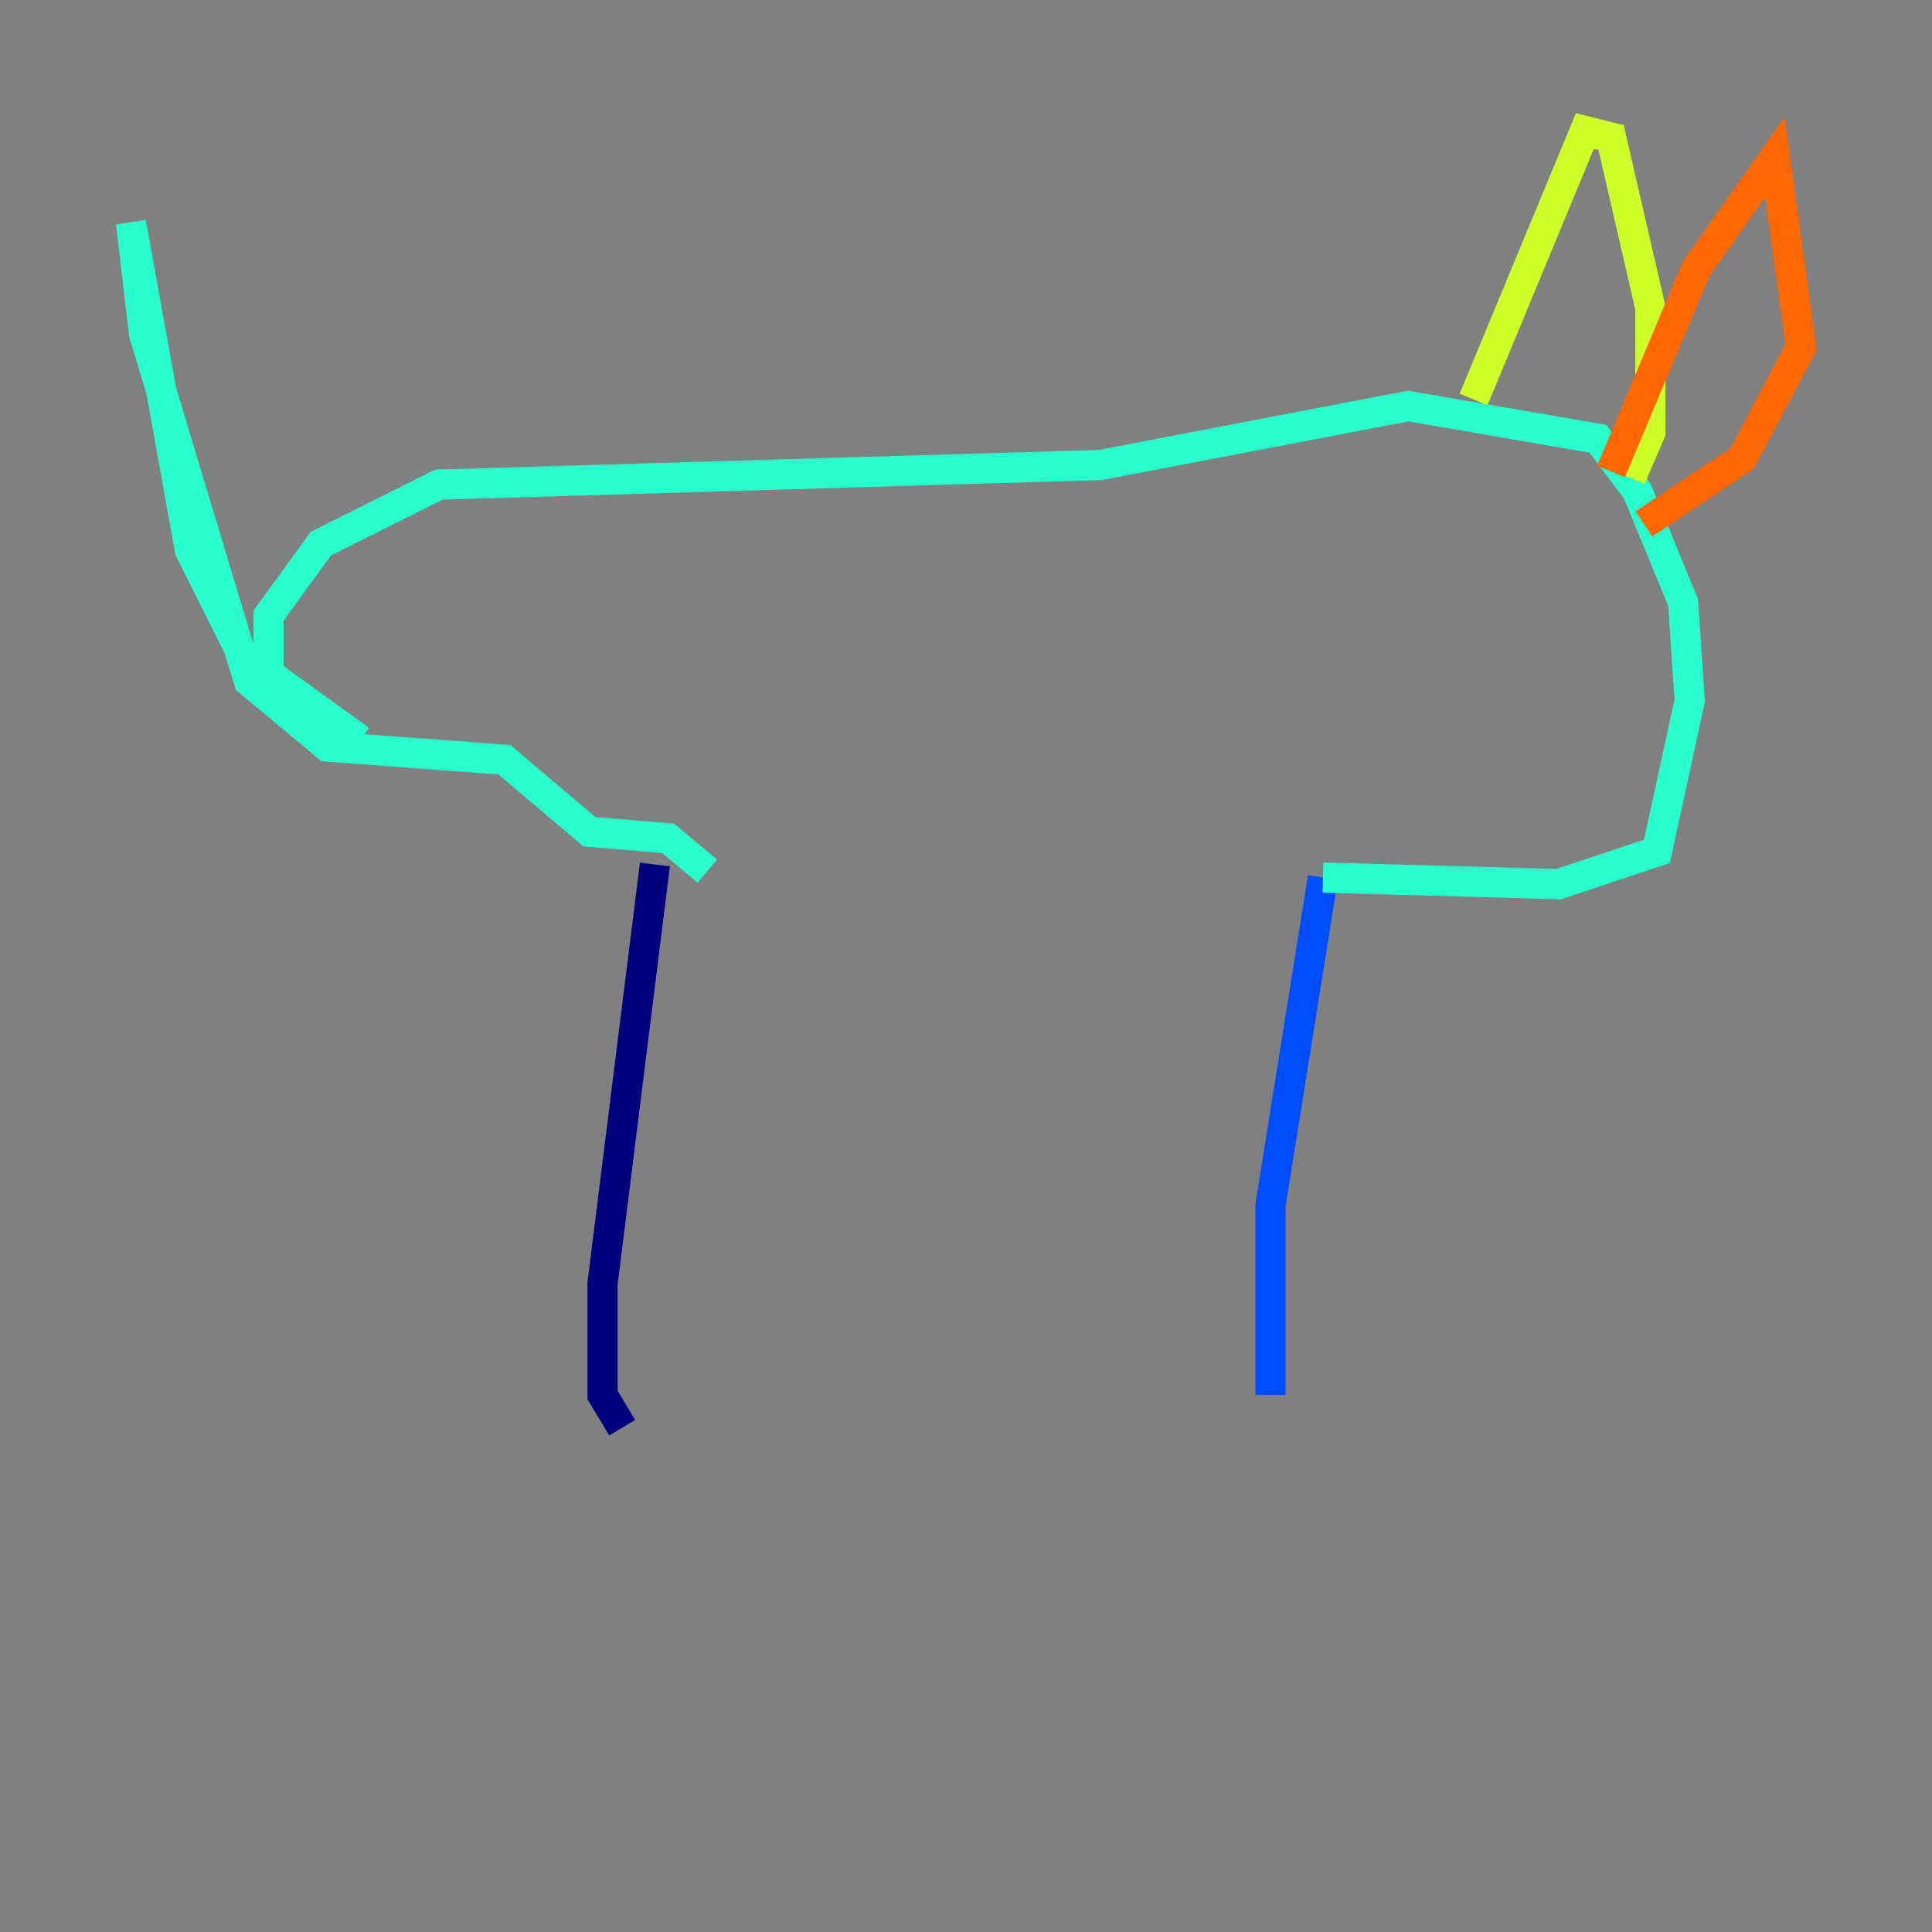 <?xml version="1.0" encoding="utf-8" ?>
<svg baseProfile="tiny" height="128" version="1.2" viewBox="0,0,128,128" width="128" xmlns="http://www.w3.org/2000/svg" xmlns:ev="http://www.w3.org/2001/xml-events" xmlns:xlink="http://www.w3.org/1999/xlink"><rect x="0" y="0" width="128" height="128" fill="#808080" stroke="none"/><defs /><polyline fill="none" points="41.22,94.59 39.919,92.42 39.919,85.044 43.39,57.275" stroke="#00007f" stroke-width="2" /><polyline fill="none" points="84.176,92.42 84.176,79.837 87.647,58.142" stroke="#004cff" stroke-width="2" /><polyline fill="none" points="87.647,58.142 103.268,58.576 109.776,56.407 111.946,46.427 111.512,39.919 108.475,32.542 105.871,29.071 93.288,26.902 72.895,30.807 29.071,32.108 21.261,36.014 17.79,40.786 17.79,44.691 23.864,49.031 16.054,43.39 12.583,36.447 8.678,14.752 9.546,22.129 16.488,45.125 21.695,49.464 33.41,50.332 39.051,55.105 44.258,55.539 46.861,57.709" stroke="#29ffcd" stroke-width="2" /><polyline fill="none" points="97.627,26.468 105.003,8.678 106.739,9.112 109.342,20.393 109.342,28.637 108.041,31.675" stroke="#cdff29" stroke-width="2" /><polyline fill="none" points="106.739,31.241 112.38,17.79 117.586,10.414 119.322,22.997 115.417,30.373 108.909,34.712" stroke="#ff6700" stroke-width="2" /><polyline fill="none" points="99.797,36.881 99.797,36.881" stroke="#7f0000" stroke-width="2" /></svg>